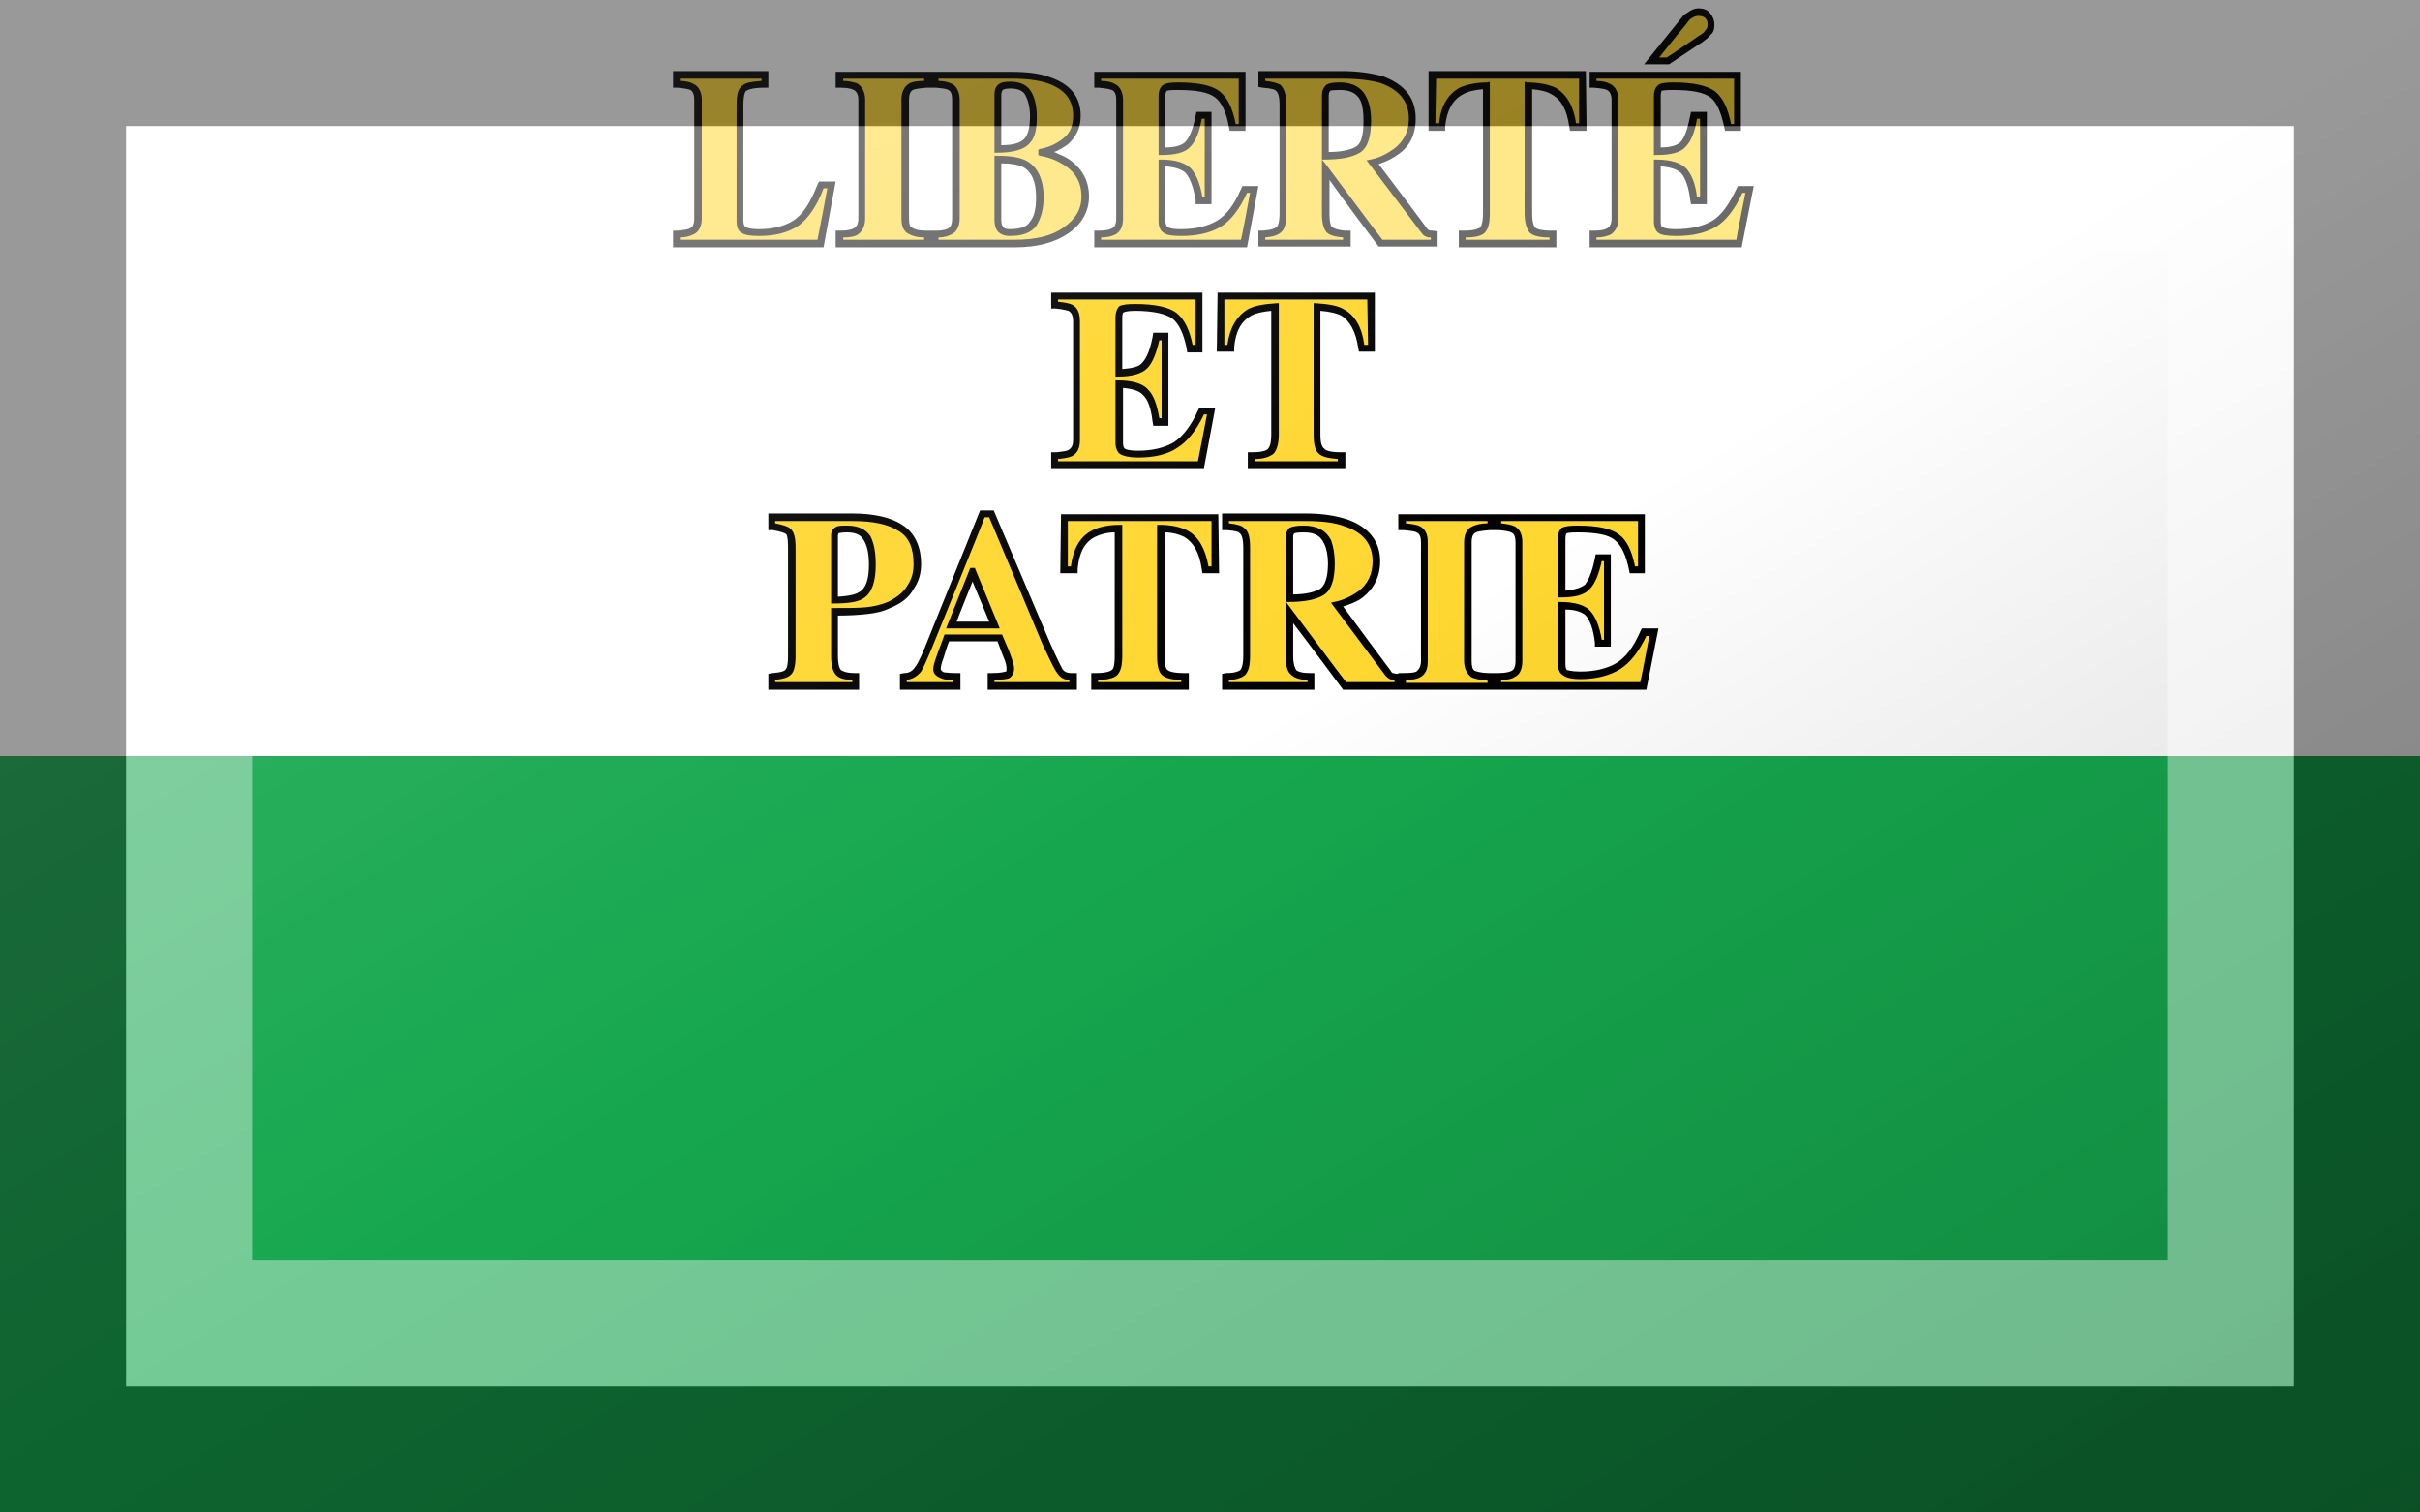 <?xml version="1.0"?>
<svg xmlns="http://www.w3.org/2000/svg" xmlns:xlink="http://www.w3.org/1999/xlink" version="1.1" width="576" height="360" viewBox="0 0 576 360">
<rect x="0" y="0" width="576" height="360" fill="#333333" stroke="none"/>
<!-- Generated by Kreative Vexillo v1.0 -->
<style>
.black{fill:rgb(0,0,0);}
.green{fill:rgb(22,167,78);}
.white{fill:rgb(255,255,255);}
.yellow{fill:rgb(255,215,48);}
</style>
<defs>
<path id="tf" d="M -0.701 -0.396 V -0.393 C -0.693 -0.393 -0.686 -0.391 -0.683 -0.389 C -0.676 -0.386 -0.672 -0.378 -0.672 -0.368 V -0.211 C -0.672 -0.201 -0.676 -0.193 -0.683 -0.19 C -0.687 -0.188 -0.693 -0.186 -0.701 -0.186 V -0.183 H -0.519 C -0.518 -0.187 -0.507 -0.245 -0.506 -0.251 H -0.511 C -0.52 -0.227 -0.532 -0.21 -0.545 -0.201 C -0.559 -0.192 -0.576 -0.188 -0.596 -0.188 C -0.607 -0.188 -0.615 -0.189 -0.619 -0.192 C -0.624 -0.194 -0.626 -0.2 -0.626 -0.208 V -0.361 C -0.626 -0.375 -0.624 -0.383 -0.618 -0.387 C -0.614 -0.391 -0.605 -0.392 -0.593 -0.393 V -0.396 H -0.701 V -0.396 L -0.701 -0.396 Z M -0.485 -0.396 V -0.393 C -0.477 -0.393 -0.471 -0.391 -0.467 -0.39 C -0.46 -0.386 -0.456 -0.378 -0.456 -0.368 V -0.211 C -0.456 -0.201 -0.46 -0.193 -0.467 -0.189 C -0.471 -0.187 -0.477 -0.186 -0.485 -0.186 V -0.183 H -0.378 V -0.186 C -0.387 -0.186 -0.394 -0.188 -0.399 -0.191 C -0.405 -0.194 -0.408 -0.201 -0.408 -0.211 V -0.368 C -0.408 -0.379 -0.404 -0.386 -0.397 -0.39 C -0.393 -0.392 -0.387 -0.393 -0.378 -0.393 V -0.396 H -0.485 Z M -0.359 -0.396 V -0.393 C -0.351 -0.393 -0.345 -0.391 -0.341 -0.389 C -0.335 -0.386 -0.331 -0.378 -0.331 -0.368 V -0.211 C -0.331 -0.201 -0.335 -0.193 -0.342 -0.19 C -0.346 -0.188 -0.351 -0.186 -0.359 -0.186 V -0.183 H -0.258 C -0.231 -0.183 -0.209 -0.188 -0.194 -0.199 C -0.178 -0.21 -0.17 -0.223 -0.17 -0.24 C -0.17 -0.259 -0.178 -0.273 -0.195 -0.283 C -0.203 -0.288 -0.213 -0.292 -0.225 -0.294 L -0.227 -0.295 V -0.302 L -0.225 -0.303 C -0.214 -0.305 -0.204 -0.309 -0.194 -0.317 C -0.185 -0.324 -0.181 -0.334 -0.181 -0.347 C -0.181 -0.368 -0.192 -0.382 -0.215 -0.39 C -0.227 -0.394 -0.243 -0.396 -0.262 -0.396 H -0.359 V -0.396 Z M -0.285 -0.374 C -0.285 -0.38 -0.284 -0.385 -0.28 -0.388 C -0.277 -0.391 -0.272 -0.392 -0.264 -0.392 C -0.25 -0.392 -0.241 -0.387 -0.236 -0.378 C -0.231 -0.369 -0.229 -0.358 -0.229 -0.345 C -0.229 -0.328 -0.232 -0.316 -0.24 -0.309 C -0.247 -0.302 -0.261 -0.298 -0.282 -0.298 H -0.285 V -0.374 Z M -0.285 -0.21 V -0.294 L -0.282 -0.294 C -0.264 -0.294 -0.251 -0.292 -0.242 -0.287 C -0.228 -0.279 -0.22 -0.263 -0.22 -0.239 C -0.22 -0.223 -0.224 -0.21 -0.23 -0.201 C -0.237 -0.192 -0.248 -0.188 -0.265 -0.188 C -0.273 -0.188 -0.279 -0.191 -0.282 -0.196 C -0.284 -0.199 -0.285 -0.204 -0.285 -0.21 M -0.144 -0.396 V -0.393 C -0.135 -0.393 -0.129 -0.391 -0.126 -0.389 C -0.119 -0.386 -0.115 -0.378 -0.115 -0.368 V -0.211 C -0.115 -0.201 -0.118 -0.194 -0.125 -0.19 C -0.129 -0.188 -0.135 -0.186 -0.144 -0.186 V -0.183 H 0.041 C 0.042 -0.186 0.052 -0.239 0.053 -0.245 H 0.049 C 0.039 -0.223 0.027 -0.208 0.014 -0.2 C 5.0000474E-4 -0.192 -0.017 -0.188 -0.038 -0.188 C -0.05 -0.188 -0.057 -0.189 -0.061 -0.192 C -0.066 -0.195 -0.068 -0.2 -0.068 -0.208 V -0.289 H -0.065 C -0.046 -0.289 -0.033 -0.285 -0.025 -0.277 C -0.018 -0.269 -0.013 -0.257 -0.01 -0.239 H -0.007 V -0.343 H -0.011 C -0.014 -0.325 -0.019 -0.313 -0.026 -0.306 C -0.033 -0.298 -0.046 -0.295 -0.065 -0.295 L -0.068 -0.295 V -0.373 C -0.068 -0.38 -0.066 -0.384 -0.063 -0.387 C -0.059 -0.39 -0.053 -0.391 -0.042 -0.391 C -0.015 -0.391 0.003 -0.387 0.013 -0.379 C 0.023 -0.371 0.03 -0.357 0.034 -0.336 H 0.038 V -0.396 L -0.144 -0.396 Z M 0.073 -0.396 V -0.393 C 0.083 -0.392 0.089 -0.39 0.093 -0.388 C 0.098 -0.383 0.101 -0.375 0.101 -0.361 V -0.218 C 0.101 -0.205 0.099 -0.197 0.094 -0.193 C 0.09 -0.189 0.083 -0.187 0.073 -0.186 V -0.183 H 0.176 V -0.186 C 0.165 -0.187 0.158 -0.189 0.154 -0.193 C 0.15 -0.198 0.148 -0.206 0.148 -0.218 V -0.374 C 0.148 -0.38 0.15 -0.384 0.153 -0.387 C 0.156 -0.39 0.162 -0.391 0.172 -0.391 C 0.189 -0.391 0.201 -0.384 0.207 -0.371 C 0.211 -0.363 0.213 -0.353 0.213 -0.34 C 0.213 -0.318 0.208 -0.304 0.198 -0.298 C 0.188 -0.292 0.173 -0.289 0.151 -0.289 C 0.151 -0.289 0.149 -0.289 0.148 -0.289 C 0.149 -0.288 0.153 -0.283 0.153 -0.283 S 0.226 -0.185 0.228 -0.183 H 0.292 V -0.186 C 0.29 -0.186 0.287 -0.186 0.286 -0.187 C 0.283 -0.188 0.281 -0.19 0.279 -0.193 L 0.207 -0.288 L 0.212 -0.289 C 0.223 -0.291 0.233 -0.296 0.243 -0.303 C 0.256 -0.313 0.263 -0.326 0.263 -0.343 C 0.263 -0.365 0.251 -0.381 0.226 -0.39 C 0.213 -0.394 0.195 -0.396 0.174 -0.396 H 0.073 V -0.396 Z M 0.299 -0.396 C 0.299 -0.392 0.298 -0.341 0.298 -0.337 H 0.303 C 0.305 -0.359 0.314 -0.375 0.33 -0.384 C 0.339 -0.388 0.351 -0.391 0.367 -0.391 L 0.37 -0.392 V -0.218 C 0.37 -0.205 0.368 -0.197 0.363 -0.192 C 0.359 -0.188 0.35 -0.186 0.338 -0.186 V -0.183 H 0.449 V -0.186 C 0.436 -0.186 0.428 -0.188 0.423 -0.192 C 0.419 -0.197 0.416 -0.205 0.416 -0.218 V -0.392 L 0.419 -0.391 C 0.436 -0.391 0.448 -0.388 0.457 -0.384 C 0.472 -0.375 0.481 -0.359 0.484 -0.337 H 0.488 C 0.488 -0.341 0.488 -0.392 0.488 -0.396 H 0.299 Z M 0.637 -0.476 L 0.637 -0.476 C 0.635 -0.475 0.633 -0.473 0.632 -0.471 C 0.632 -0.471 0.604 -0.437 0.594 -0.424 H 0.604 C 0.606 -0.425 0.647 -0.453 0.647 -0.453 C 0.651 -0.455 0.654 -0.458 0.655 -0.46 C 0.657 -0.462 0.658 -0.464 0.658 -0.468 C 0.658 -0.471 0.657 -0.474 0.655 -0.476 C 0.653 -0.478 0.65 -0.479 0.646 -0.479 C 0.643 -0.479 0.64 -0.478 0.637 -0.476 M 0.511 -0.396 V -0.393 C 0.519 -0.393 0.526 -0.391 0.529 -0.389 C 0.536 -0.386 0.54 -0.378 0.54 -0.368 V -0.211 C 0.54 -0.201 0.536 -0.194 0.53 -0.19 C 0.526 -0.188 0.519 -0.186 0.511 -0.186 V -0.183 H 0.696 C 0.696 -0.186 0.707 -0.239 0.708 -0.245 H 0.704 C 0.694 -0.223 0.682 -0.208 0.669 -0.2 C 0.655 -0.192 0.638 -0.188 0.617 -0.188 C 0.605 -0.188 0.597 -0.189 0.593 -0.192 C 0.589 -0.195 0.587 -0.2 0.587 -0.208 V -0.289 H 0.59 C 0.609 -0.289 0.622 -0.285 0.63 -0.277 C 0.637 -0.269 0.642 -0.257 0.644 -0.239 H 0.648 V -0.343 H 0.644 C 0.641 -0.325 0.636 -0.313 0.629 -0.306 C 0.622 -0.298 0.609 -0.295 0.59 -0.295 L 0.587 -0.295 V -0.373 C 0.587 -0.38 0.589 -0.384 0.592 -0.387 C 0.595 -0.39 0.602 -0.391 0.613 -0.391 C 0.639 -0.391 0.657 -0.387 0.668 -0.379 C 0.678 -0.371 0.685 -0.357 0.689 -0.336 H 0.693 V -0.396 L 0.511 -0.396 L 0.511 -0.396 Z M -0.201 -0.104 V -0.101 C -0.192 -0.1 -0.186 -0.099 -0.182 -0.097 C -0.175 -0.093 -0.172 -0.086 -0.172 -0.075 V 0.082 C -0.172 0.092 -0.175 0.099 -0.182 0.103 C -0.186 0.105 -0.192 0.106 -0.201 0.107 V 0.11 H -0.016 C -0.015 0.106 -0.005 0.053 -0.004 0.048 H -0.008 C -0.018 0.069 -0.03 0.084 -0.043 0.092 C -0.056 0.101 -0.074 0.105 -0.095 0.105 C -0.107 0.105 -0.114 0.103 -0.118 0.101 C -0.123 0.098 -0.125 0.092 -0.125 0.085 V 0.003 H -0.122 C -0.103 0.003 -0.089 0.007 -0.082 0.015 C -0.074 0.023 -0.07 0.036 -0.067 0.053 H -0.064 V -0.05 H -0.067 C -0.071 -0.033 -0.076 -0.02 -0.083 -0.013 C -0.09 -0.006 -0.103 -0.002 -0.122 -0.002 L -0.125 -0.002 V -0.08 C -0.125 -0.087 -0.123 -0.092 -0.12 -0.095 C -0.117 -0.097 -0.11 -0.098 -0.099 -0.098 C -0.073 -0.098 -0.054 -0.094 -0.044 -0.086 C -0.034 -0.078 -0.027 -0.064 -0.023 -0.044 H -0.019 V -0.104 H -0.201 V -0.104 Z M 0.019 -0.104 C 0.019 -0.099 0.019 -0.049 0.019 -0.044 H 0.023 C 0.026 -0.066 0.035 -0.082 0.05 -0.091 C 0.059 -0.096 0.072 -0.098 0.088 -0.099 L 0.091 -0.099 V 0.075 C 0.091 0.087 0.088 0.096 0.084 0.1 C 0.079 0.104 0.071 0.107 0.059 0.107 V 0.11 H 0.169 V 0.107 C 0.157 0.106 0.148 0.104 0.144 0.1 C 0.139 0.096 0.137 0.087 0.137 0.075 V -0.099 L 0.14 -0.099 C 0.156 -0.098 0.169 -0.096 0.177 -0.091 C 0.192 -0.083 0.201 -0.067 0.204 -0.044 H 0.209 C 0.209 -0.049 0.208 -0.099 0.208 -0.104 H 0.019 V -0.104 Z M -0.575 0.189 V 0.192 C -0.565 0.194 -0.558 0.196 -0.555 0.199 C -0.55 0.203 -0.548 0.211 -0.548 0.224 V 0.367 C -0.548 0.38 -0.55 0.388 -0.554 0.392 C -0.558 0.396 -0.565 0.398 -0.575 0.399 V 0.402 H -0.473 V 0.399 C -0.483 0.399 -0.49 0.397 -0.494 0.393 C -0.499 0.388 -0.501 0.38 -0.501 0.367 V 0.304 H -0.498 C -0.479 0.304 -0.465 0.304 -0.455 0.303 C -0.445 0.302 -0.436 0.3 -0.426 0.296 C -0.414 0.29 -0.405 0.283 -0.4 0.274 C -0.394 0.265 -0.392 0.256 -0.392 0.246 C -0.392 0.225 -0.398 0.21 -0.412 0.202 C -0.426 0.193 -0.446 0.189 -0.473 0.189 H -0.575 L -0.575 0.189 Z M -0.501 0.208 C -0.501 0.203 -0.499 0.199 -0.495 0.197 C -0.492 0.195 -0.487 0.195 -0.48 0.195 C -0.465 0.195 -0.455 0.2 -0.449 0.209 C -0.444 0.219 -0.442 0.231 -0.442 0.247 C -0.442 0.269 -0.447 0.284 -0.458 0.291 C -0.465 0.296 -0.478 0.298 -0.498 0.298 L -0.501 0.298 L -0.501 0.208 Z M -0.298 0.184 C -0.299 0.188 -0.369 0.36 -0.369 0.36 C -0.375 0.374 -0.379 0.383 -0.382 0.388 C -0.387 0.394 -0.393 0.398 -0.401 0.399 V 0.402 H -0.34 V 0.399 C -0.346 0.399 -0.351 0.399 -0.355 0.397 C -0.364 0.394 -0.366 0.389 -0.366 0.385 C -0.366 0.381 -0.364 0.374 -0.361 0.366 C -0.361 0.366 -0.351 0.339 -0.351 0.339 H -0.275 L -0.266 0.36 L -0.262 0.371 C -0.26 0.377 -0.259 0.381 -0.259 0.384 C -0.259 0.39 -0.262 0.395 -0.266 0.397 C -0.269 0.398 -0.276 0.399 -0.285 0.399 V 0.402 H -0.186 V 0.399 C -0.193 0.399 -0.198 0.396 -0.202 0.39 C -0.206 0.385 -0.212 0.372 -0.221 0.353 C -0.221 0.353 -0.285 0.2 -0.292 0.184 H -0.298 V 0.184 Z M -0.317 0.251 H -0.311 L -0.278 0.331 H -0.349 L -0.317 0.251 Z M -0.188 0.189 C -0.188 0.194 -0.188 0.244 -0.188 0.249 H -0.184 C -0.181 0.226 -0.172 0.21 -0.157 0.202 C -0.148 0.197 -0.135 0.194 -0.119 0.194 L -0.116 0.194 V 0.367 C -0.116 0.38 -0.118 0.388 -0.123 0.393 C -0.128 0.397 -0.136 0.399 -0.148 0.399 V 0.402 H -0.038 V 0.399 C -0.05 0.399 -0.058 0.397 -0.063 0.393 C -0.068 0.389 -0.07 0.38 -0.07 0.367 V 0.194 L -0.067 0.194 C -0.051 0.194 -0.038 0.197 -0.029 0.202 C -0.015 0.21 -0.006 0.226 -0.002 0.249 H 0.002 C 0.002 0.244 0.002 0.194 0.002 0.189 H -0.188 L -0.188 0.189 Z M 0.025 0.189 V 0.192 C 0.035 0.193 0.042 0.195 0.045 0.198 C 0.051 0.202 0.053 0.211 0.053 0.224 V 0.367 C 0.053 0.38 0.051 0.388 0.046 0.393 C 0.042 0.396 0.035 0.399 0.025 0.399 V 0.402 H 0.129 V 0.399 C 0.118 0.399 0.111 0.396 0.107 0.392 C 0.102 0.388 0.1 0.379 0.1 0.367 V 0.211 C 0.1 0.205 0.102 0.201 0.105 0.198 C 0.109 0.196 0.115 0.195 0.124 0.195 C 0.141 0.195 0.153 0.201 0.16 0.214 C 0.163 0.222 0.165 0.233 0.165 0.245 C 0.165 0.267 0.16 0.281 0.15 0.287 C 0.14 0.293 0.125 0.296 0.103 0.296 H 0.101 C 0.101 0.297 0.105 0.302 0.105 0.302 S 0.178 0.4 0.18 0.402 H 0.244 V 0.4 C 0.242 0.399 0.24 0.399 0.238 0.398 C 0.236 0.397 0.233 0.395 0.231 0.392 L 0.16 0.297 L 0.164 0.296 C 0.175 0.294 0.186 0.289 0.196 0.282 C 0.209 0.272 0.215 0.259 0.215 0.242 C 0.215 0.22 0.203 0.204 0.178 0.196 C 0.165 0.191 0.148 0.189 0.127 0.189 H 0.025 V 0.189 Z M 0.259 0.189 V 0.192 C 0.268 0.193 0.274 0.194 0.278 0.196 C 0.285 0.2 0.288 0.207 0.288 0.217 V 0.374 C 0.288 0.385 0.285 0.392 0.277 0.396 C 0.273 0.398 0.267 0.399 0.259 0.399 V 0.403 H 0.367 V 0.4 C 0.358 0.399 0.35 0.398 0.345 0.395 C 0.34 0.391 0.336 0.384 0.336 0.374 V 0.217 C 0.336 0.206 0.34 0.199 0.347 0.196 C 0.351 0.194 0.358 0.192 0.367 0.192 V 0.189 H 0.259 Z M 0.385 0.189 V 0.192 C 0.393 0.193 0.399 0.194 0.403 0.196 C 0.41 0.2 0.413 0.207 0.413 0.217 V 0.374 C 0.413 0.384 0.41 0.392 0.403 0.395 C 0.399 0.398 0.393 0.399 0.385 0.399 V 0.402 H 0.569 C 0.57 0.399 0.58 0.346 0.581 0.341 H 0.577 C 0.567 0.362 0.555 0.377 0.542 0.385 C 0.529 0.393 0.511 0.398 0.49 0.398 C 0.478 0.398 0.471 0.396 0.467 0.393 C 0.462 0.39 0.46 0.385 0.46 0.377 V 0.296 H 0.463 C 0.482 0.296 0.496 0.3 0.503 0.308 C 0.51 0.316 0.515 0.328 0.518 0.346 H 0.521 V 0.242 H 0.518 C 0.514 0.26 0.509 0.272 0.502 0.279 C 0.495 0.287 0.482 0.29 0.463 0.29 H 0.46 V 0.213 C 0.46 0.205 0.462 0.201 0.465 0.198 C 0.469 0.196 0.475 0.195 0.486 0.195 C 0.513 0.195 0.531 0.199 0.541 0.207 C 0.551 0.214 0.558 0.229 0.562 0.249 H 0.566 V 0.189 H 0.385 L 0.385 0.189 L 0.385 0.189 Z"/>
<path id="ts" d="M -0.71 -0.406 V -0.384 L -0.704 -0.384 C -0.693 -0.383 -0.689 -0.382 -0.687 -0.381 C -0.685 -0.38 -0.682 -0.377 -0.682 -0.368 V -0.211 C -0.682 -0.202 -0.685 -0.199 -0.688 -0.198 C -0.689 -0.197 -0.694 -0.196 -0.704 -0.195 L -0.71 -0.195 V -0.173 H -0.511 L -0.495 -0.26 H -0.517 L -0.519 -0.256 C -0.528 -0.233 -0.538 -0.217 -0.55 -0.209 C -0.562 -0.201 -0.578 -0.197 -0.596 -0.197 C -0.609 -0.197 -0.613 -0.199 -0.614 -0.2 C -0.616 -0.201 -0.617 -0.204 -0.617 -0.208 V -0.361 C -0.617 -0.376 -0.614 -0.38 -0.613 -0.38 C -0.611 -0.381 -0.606 -0.384 -0.59 -0.384 L -0.584 -0.384 V -0.406 H -0.71 V -0.406 L -0.71 -0.406 Z M -0.495 -0.406 V -0.384 L -0.488 -0.384 C -0.477 -0.384 -0.473 -0.382 -0.471 -0.381 C -0.469 -0.38 -0.465 -0.377 -0.465 -0.368 V -0.211 C -0.465 -0.202 -0.469 -0.199 -0.471 -0.198 C -0.473 -0.197 -0.478 -0.195 -0.488 -0.195 L -0.495 -0.195 V -0.173 H -0.368 V -0.195 H -0.375 C -0.386 -0.195 -0.391 -0.197 -0.394 -0.199 C -0.397 -0.2 -0.398 -0.204 -0.398 -0.211 V -0.368 C -0.398 -0.377 -0.395 -0.38 -0.393 -0.381 C -0.391 -0.382 -0.387 -0.383 -0.375 -0.384 L -0.368 -0.384 V -0.405 H -0.495 V -0.406 Z M -0.368 -0.406 V -0.384 L -0.362 -0.384 C -0.351 -0.383 -0.347 -0.382 -0.346 -0.381 C -0.344 -0.38 -0.341 -0.378 -0.341 -0.368 V -0.211 C -0.341 -0.202 -0.344 -0.199 -0.346 -0.198 C -0.348 -0.197 -0.352 -0.195 -0.362 -0.195 L -0.368 -0.195 V -0.173 H -0.258 C -0.229 -0.173 -0.206 -0.179 -0.188 -0.191 C -0.17 -0.203 -0.16 -0.22 -0.16 -0.24 C -0.16 -0.262 -0.17 -0.279 -0.189 -0.291 C -0.194 -0.294 -0.2 -0.296 -0.206 -0.299 C -0.2 -0.301 -0.194 -0.305 -0.188 -0.309 C -0.177 -0.319 -0.171 -0.331 -0.171 -0.347 C -0.171 -0.372 -0.185 -0.389 -0.212 -0.398 C -0.225 -0.403 -0.242 -0.405 -0.262 -0.405 H -0.368 V -0.406 L -0.368 -0.406 Z M -0.276 -0.374 C -0.276 -0.378 -0.275 -0.38 -0.274 -0.381 C -0.274 -0.381 -0.272 -0.383 -0.264 -0.383 C -0.254 -0.383 -0.247 -0.38 -0.244 -0.374 C -0.24 -0.366 -0.238 -0.357 -0.238 -0.346 C -0.238 -0.331 -0.241 -0.321 -0.246 -0.316 C -0.25 -0.312 -0.258 -0.308 -0.276 -0.308 V -0.374 L -0.276 -0.374 Z M -0.274 -0.201 L -0.274 -0.201 C -0.275 -0.202 -0.276 -0.204 -0.276 -0.21 V -0.284 C -0.263 -0.284 -0.253 -0.282 -0.247 -0.279 C -0.235 -0.272 -0.23 -0.259 -0.23 -0.239 C -0.23 -0.225 -0.232 -0.214 -0.238 -0.207 C -0.242 -0.2 -0.251 -0.197 -0.265 -0.197 C -0.272 -0.197 -0.274 -0.2 -0.274 -0.201 M -0.153 -0.406 V -0.384 L -0.147 -0.384 C -0.136 -0.383 -0.132 -0.382 -0.13 -0.381 C -0.127 -0.38 -0.124 -0.377 -0.124 -0.368 V -0.211 C -0.124 -0.202 -0.127 -0.199 -0.13 -0.198 C -0.131 -0.197 -0.136 -0.195 -0.147 -0.195 L -0.153 -0.195 V -0.173 H 0.049 L 0.064 -0.254 H 0.043 L 0.041 -0.25 C 0.032 -0.229 0.021 -0.215 0.009 -0.208 C -0.003 -0.201 -0.019 -0.197 -0.038 -0.197 C -0.052 -0.197 -0.055 -0.199 -0.056 -0.2 C -0.058 -0.201 -0.059 -0.205 -0.059 -0.208 V -0.28 C -0.046 -0.279 -0.037 -0.276 -0.032 -0.271 C -0.026 -0.264 -0.022 -0.252 -0.019 -0.236 L -0.019 -0.23 H 0.002 V -0.352 H -0.018 L -0.019 -0.347 C -0.023 -0.326 -0.029 -0.316 -0.033 -0.312 C -0.037 -0.308 -0.046 -0.305 -0.059 -0.305 V -0.373 C -0.059 -0.377 -0.058 -0.379 -0.057 -0.38 C -0.057 -0.38 -0.055 -0.381 -0.043 -0.381 C -0.018 -0.381 -0.002 -0.378 0.007 -0.371 C 0.015 -0.365 0.022 -0.351 0.025 -0.332 L 0.026 -0.327 H 0.047 V -0.405 H -0.153 Z M 0.064 -0.406 V -0.385 L 0.07 -0.384 C 0.083 -0.383 0.087 -0.381 0.087 -0.38 C 0.089 -0.379 0.092 -0.375 0.092 -0.361 V -0.218 C 0.092 -0.204 0.089 -0.2 0.088 -0.2 C 0.086 -0.198 0.082 -0.196 0.07 -0.195 L 0.064 -0.195 V -0.174 H 0.186 V -0.195 L 0.179 -0.195 C 0.166 -0.196 0.163 -0.199 0.161 -0.2 C 0.16 -0.201 0.158 -0.205 0.158 -0.218 V -0.262 C 0.174 -0.239 0.223 -0.174 0.223 -0.174 H 0.301 V -0.194 L 0.295 -0.195 C 0.293 -0.195 0.291 -0.195 0.289 -0.196 C 0.289 -0.196 0.288 -0.196 0.287 -0.198 C 0.287 -0.198 0.24 -0.261 0.223 -0.283 C 0.232 -0.286 0.241 -0.29 0.249 -0.296 C 0.265 -0.307 0.272 -0.323 0.272 -0.343 C 0.272 -0.37 0.258 -0.388 0.229 -0.399 C 0.215 -0.403 0.197 -0.406 0.174 -0.406 L 0.064 -0.406 Z M 0.157 -0.374 C 0.157 -0.376 0.158 -0.379 0.159 -0.38 C 0.159 -0.38 0.161 -0.381 0.172 -0.381 C 0.185 -0.381 0.194 -0.377 0.199 -0.367 C 0.202 -0.36 0.203 -0.351 0.203 -0.34 C 0.203 -0.322 0.2 -0.31 0.193 -0.306 C 0.186 -0.302 0.174 -0.299 0.157 -0.299 V -0.374 Z M 0.289 -0.406 L 0.289 -0.327 H 0.311 L 0.311 -0.333 C 0.313 -0.354 0.321 -0.368 0.334 -0.375 C 0.341 -0.379 0.349 -0.381 0.361 -0.382 V -0.218 C 0.361 -0.204 0.358 -0.2 0.357 -0.199 C 0.355 -0.198 0.351 -0.195 0.336 -0.195 H 0.329 V -0.173 H 0.458 V -0.195 H 0.451 C 0.436 -0.195 0.431 -0.198 0.43 -0.199 C 0.429 -0.2 0.426 -0.204 0.426 -0.218 V -0.382 C 0.437 -0.381 0.446 -0.379 0.452 -0.375 C 0.465 -0.368 0.472 -0.354 0.475 -0.333 L 0.476 -0.327 H 0.498 L 0.497 -0.406 L 0.289 -0.406 Z M 0.631 -0.483 C 0.629 -0.482 0.626 -0.48 0.624 -0.477 L 0.574 -0.415 H 0.607 L 0.652 -0.445 C 0.656 -0.448 0.66 -0.451 0.662 -0.454 C 0.666 -0.457 0.667 -0.462 0.667 -0.468 C 0.667 -0.473 0.665 -0.478 0.661 -0.483 C 0.658 -0.487 0.652 -0.489 0.646 -0.489 C 0.641 -0.489 0.636 -0.487 0.631 -0.483 M 0.502 -0.406 V -0.384 L 0.508 -0.384 C 0.519 -0.383 0.523 -0.382 0.525 -0.381 C 0.527 -0.38 0.531 -0.377 0.531 -0.368 V -0.211 C 0.531 -0.202 0.527 -0.199 0.525 -0.198 C 0.523 -0.197 0.519 -0.195 0.508 -0.195 L 0.502 -0.195 V -0.173 H 0.703 L 0.719 -0.254 H 0.698 L 0.696 -0.25 C 0.686 -0.229 0.676 -0.215 0.664 -0.208 C 0.652 -0.201 0.636 -0.197 0.616 -0.197 C 0.603 -0.197 0.599 -0.199 0.598 -0.2 C 0.596 -0.201 0.596 -0.205 0.596 -0.208 V -0.28 C 0.609 -0.279 0.618 -0.276 0.623 -0.271 C 0.629 -0.264 0.633 -0.252 0.635 -0.236 L 0.636 -0.23 H 0.657 V -0.352 H 0.636 L 0.635 -0.347 C 0.631 -0.326 0.626 -0.316 0.622 -0.312 C 0.618 -0.308 0.609 -0.305 0.596 -0.305 V -0.373 C 0.596 -0.377 0.597 -0.379 0.597 -0.38 C 0.598 -0.38 0.6 -0.381 0.612 -0.381 C 0.637 -0.381 0.653 -0.378 0.662 -0.371 C 0.67 -0.365 0.676 -0.351 0.68 -0.332 L 0.681 -0.327 H 0.702 V -0.405 H 0.502 L 0.502 -0.406 Z M -0.21 -0.113 V -0.092 L -0.204 -0.092 C -0.193 -0.091 -0.188 -0.089 -0.187 -0.089 C -0.184 -0.087 -0.181 -0.084 -0.181 -0.075 V 0.082 C -0.181 0.09 -0.184 0.093 -0.187 0.095 C -0.188 0.096 -0.193 0.097 -0.203 0.098 L -0.21 0.098 V 0.119 H -0.008 L 0.007 0.039 H -0.014 L -0.016 0.043 C -0.025 0.063 -0.036 0.077 -0.048 0.085 C -0.06 0.092 -0.076 0.096 -0.095 0.096 C -0.108 0.096 -0.112 0.094 -0.113 0.093 C -0.115 0.091 -0.115 0.087 -0.115 0.085 V 0.013 C -0.103 0.014 -0.093 0.017 -0.089 0.022 C -0.082 0.028 -0.078 0.04 -0.076 0.057 L -0.075 0.063 H -0.055 V -0.06 H -0.075 L -0.076 -0.054 C -0.08 -0.033 -0.086 -0.024 -0.09 -0.02 C -0.094 -0.015 -0.103 -0.013 -0.116 -0.012 V -0.08 C -0.116 -0.085 -0.115 -0.087 -0.114 -0.087 C -0.114 -0.087 -0.111 -0.089 -0.099 -0.089 C -0.075 -0.089 -0.059 -0.085 -0.05 -0.079 C -0.041 -0.072 -0.035 -0.059 -0.031 -0.04 L -0.03 -0.034 H -0.01 V -0.113 H -0.21 V -0.113 L -0.21 -0.113 Z M 0.01 -0.113 L 0.009 -0.035 H 0.032 L 0.032 -0.041 C 0.034 -0.062 0.041 -0.075 0.055 -0.083 C 0.061 -0.086 0.07 -0.088 0.081 -0.089 V 0.075 C 0.081 0.088 0.078 0.092 0.077 0.093 C 0.076 0.095 0.071 0.098 0.056 0.098 H 0.05 V 0.119 H 0.179 V 0.098 H 0.172 C 0.157 0.098 0.152 0.095 0.151 0.093 C 0.149 0.092 0.146 0.088 0.146 0.075 V -0.089 C 0.158 -0.088 0.167 -0.086 0.173 -0.083 C 0.185 -0.076 0.193 -0.061 0.196 -0.04 L 0.197 -0.035 H 0.218 L 0.218 -0.113 L 0.01 -0.113 Z M -0.584 0.18 V 0.201 L -0.578 0.201 C -0.567 0.203 -0.562 0.205 -0.561 0.206 C -0.56 0.206 -0.558 0.209 -0.558 0.224 V 0.367 C -0.558 0.381 -0.56 0.384 -0.561 0.385 C -0.562 0.387 -0.566 0.389 -0.578 0.39 L -0.584 0.391 V 0.412 H -0.464 V 0.39 L -0.47 0.39 C -0.482 0.39 -0.486 0.387 -0.488 0.386 C -0.489 0.385 -0.492 0.381 -0.492 0.367 V 0.314 C -0.476 0.314 -0.463 0.313 -0.454 0.312 C -0.444 0.311 -0.433 0.309 -0.423 0.304 C -0.408 0.298 -0.398 0.29 -0.392 0.279 C -0.385 0.269 -0.382 0.258 -0.382 0.246 C -0.382 0.222 -0.391 0.204 -0.407 0.194 C -0.422 0.184 -0.445 0.179 -0.473 0.179 H -0.584 Z M -0.492 0.208 C -0.492 0.207 -0.491 0.205 -0.491 0.205 C -0.49 0.205 -0.487 0.204 -0.48 0.204 C -0.469 0.204 -0.462 0.207 -0.458 0.214 C -0.453 0.222 -0.451 0.233 -0.451 0.247 C -0.451 0.266 -0.455 0.278 -0.464 0.283 C -0.467 0.285 -0.474 0.288 -0.492 0.289 L -0.492 0.208 Z M -0.304 0.175 L -0.377 0.356 C -0.384 0.373 -0.388 0.38 -0.39 0.382 C -0.393 0.387 -0.398 0.39 -0.404 0.39 L -0.41 0.391 V 0.412 H -0.33 V 0.39 L -0.337 0.39 C -0.345 0.39 -0.35 0.389 -0.352 0.389 C -0.356 0.387 -0.356 0.385 -0.356 0.385 C -0.356 0.383 -0.356 0.379 -0.352 0.369 C -0.352 0.369 -0.348 0.355 -0.345 0.348 H -0.281 C -0.279 0.353 -0.275 0.364 -0.275 0.364 L -0.271 0.374 C -0.269 0.38 -0.269 0.383 -0.269 0.384 C -0.269 0.387 -0.269 0.388 -0.27 0.388 C -0.271 0.388 -0.275 0.39 -0.288 0.39 L -0.294 0.39 V 0.412 H -0.176 V 0.39 L -0.183 0.39 C -0.188 0.39 -0.192 0.389 -0.195 0.385 C -0.197 0.381 -0.202 0.372 -0.212 0.349 L -0.286 0.175 H -0.304 V 0.175 H -0.304 Z M -0.314 0.269 C -0.308 0.283 -0.297 0.31 -0.292 0.322 H -0.335 C -0.331 0.311 -0.32 0.284 -0.314 0.269 M -0.197 0.18 L -0.198 0.258 H -0.175 L -0.175 0.252 C -0.173 0.231 -0.166 0.217 -0.152 0.21 C -0.146 0.207 -0.137 0.204 -0.126 0.204 V 0.367 C -0.126 0.381 -0.128 0.385 -0.13 0.386 C -0.131 0.387 -0.136 0.39 -0.151 0.39 H -0.157 V 0.412 H -0.028 V 0.39 H -0.035 C -0.05 0.39 -0.055 0.387 -0.056 0.386 C -0.058 0.385 -0.06 0.381 -0.06 0.367 V 0.204 C -0.049 0.204 -0.04 0.207 -0.034 0.21 C -0.022 0.217 -0.014 0.231 -0.011 0.252 L -0.01 0.258 H 0.012 L 0.011 0.18 L -0.197 0.18 Z M 0.016 0.18 V 0.201 L 0.022 0.201 C 0.036 0.202 0.039 0.204 0.039 0.205 C 0.041 0.206 0.044 0.21 0.044 0.224 V 0.367 C 0.044 0.381 0.041 0.385 0.04 0.386 C 0.039 0.387 0.034 0.39 0.022 0.39 L 0.016 0.391 V 0.412 H 0.138 V 0.39 L 0.132 0.39 C 0.119 0.39 0.115 0.387 0.114 0.386 C 0.113 0.384 0.11 0.38 0.11 0.367 V 0.324 C 0.127 0.346 0.176 0.412 0.176 0.412 H 0.253 V 0.391 L 0.247 0.391 C 0.245 0.391 0.243 0.39 0.242 0.39 C 0.241 0.39 0.24 0.389 0.239 0.387 C 0.239 0.387 0.192 0.324 0.176 0.302 C 0.185 0.299 0.194 0.296 0.202 0.29 C 0.217 0.278 0.225 0.262 0.225 0.242 C 0.225 0.216 0.21 0.197 0.182 0.187 C 0.167 0.182 0.149 0.179 0.127 0.179 H 0.016 V 0.18 Z M 0.11 0.211 C 0.11 0.209 0.11 0.207 0.111 0.206 C 0.111 0.205 0.114 0.204 0.124 0.204 C 0.138 0.204 0.146 0.208 0.151 0.219 C 0.154 0.225 0.156 0.234 0.156 0.245 C 0.156 0.263 0.152 0.275 0.145 0.279 C 0.138 0.283 0.126 0.286 0.11 0.286 V 0.211 Z M 0.249 0.18 V 0.201 L 0.256 0.201 C 0.267 0.202 0.272 0.203 0.273 0.204 C 0.276 0.205 0.279 0.208 0.279 0.217 V 0.374 C 0.279 0.383 0.275 0.386 0.273 0.388 C 0.271 0.389 0.267 0.39 0.256 0.39 L 0.249 0.39 V 0.412 H 0.376 V 0.39 H 0.369 C 0.359 0.39 0.353 0.388 0.35 0.387 C 0.347 0.385 0.346 0.381 0.346 0.374 V 0.217 C 0.346 0.208 0.349 0.205 0.352 0.204 C 0.353 0.203 0.358 0.202 0.37 0.201 L 0.376 0.201 V 0.18 L 0.249 0.18 Z M 0.375 0.18 V 0.201 L 0.382 0.201 C 0.392 0.202 0.397 0.203 0.398 0.204 C 0.401 0.205 0.404 0.208 0.404 0.217 V 0.374 C 0.404 0.383 0.401 0.386 0.399 0.387 C 0.397 0.388 0.392 0.39 0.382 0.39 L 0.375 0.39 V 0.412 H 0.577 L 0.593 0.331 H 0.571 L 0.569 0.335 C 0.56 0.356 0.549 0.37 0.537 0.377 C 0.525 0.384 0.509 0.388 0.49 0.388 C 0.477 0.388 0.473 0.386 0.472 0.386 C 0.47 0.384 0.47 0.38 0.47 0.377 V 0.306 C 0.482 0.306 0.492 0.309 0.497 0.314 C 0.503 0.321 0.507 0.333 0.509 0.35 L 0.509 0.355 H 0.53 V 0.233 H 0.51 L 0.509 0.238 C 0.505 0.259 0.499 0.269 0.496 0.273 C 0.491 0.277 0.482 0.28 0.47 0.281 V 0.213 C 0.47 0.208 0.471 0.206 0.471 0.206 C 0.471 0.205 0.474 0.204 0.486 0.204 C 0.51 0.204 0.527 0.207 0.535 0.214 C 0.544 0.221 0.55 0.234 0.554 0.253 L 0.555 0.258 H 0.575 V 0.18 H 0.375 V 0.18 L 0.375 0.18 Z"/>
<linearGradient id="glaze" x1="0%" y1="0%" x2="100%" y2="100%">
<stop offset="0%" stop-color="rgb(255,255,255)" stop-opacity="0.2"/>
<stop offset="49.999%" stop-color="rgb(255,255,255)" stop-opacity="0.0"/>
<stop offset="50.001%" stop-color="rgb(0,0,0)" stop-opacity="0.0"/>
<stop offset="100%" stop-color="rgb(0,0,0)" stop-opacity="0.2"/>
</linearGradient>
</defs>
<g>
<g>
<rect x="0" y="0" width="576" height="180" class="white"/>
<rect x="0" y="180" width="576" height="180" class="green"/>
</g>
<use xlink:href="#ts" transform="translate(288 90) scale(180 180) rotate(0)" class="black"/>
<use xlink:href="#tf" transform="translate(288 90) scale(180 180) rotate(0)" class="yellow"/>
</g>
<g>
<rect x="0" y="0" width="576" height="360" fill="url(#glaze)"/>
<path d="M 30 30 L 546 30 L 546 330 L 30 330 Z M 60 60 L 60 300 L 516 300 L 516 60 Z" fill="rgb(255,255,255)" opacity="0.4"/>
<path d="M 0 0 L 576 0 L 576 360 L 0 360 Z M 30 30 L 30 330 L 546 330 L 546 30 Z" fill="rgb(0,0,0)" opacity="0.4"/>
</g>
</svg>
